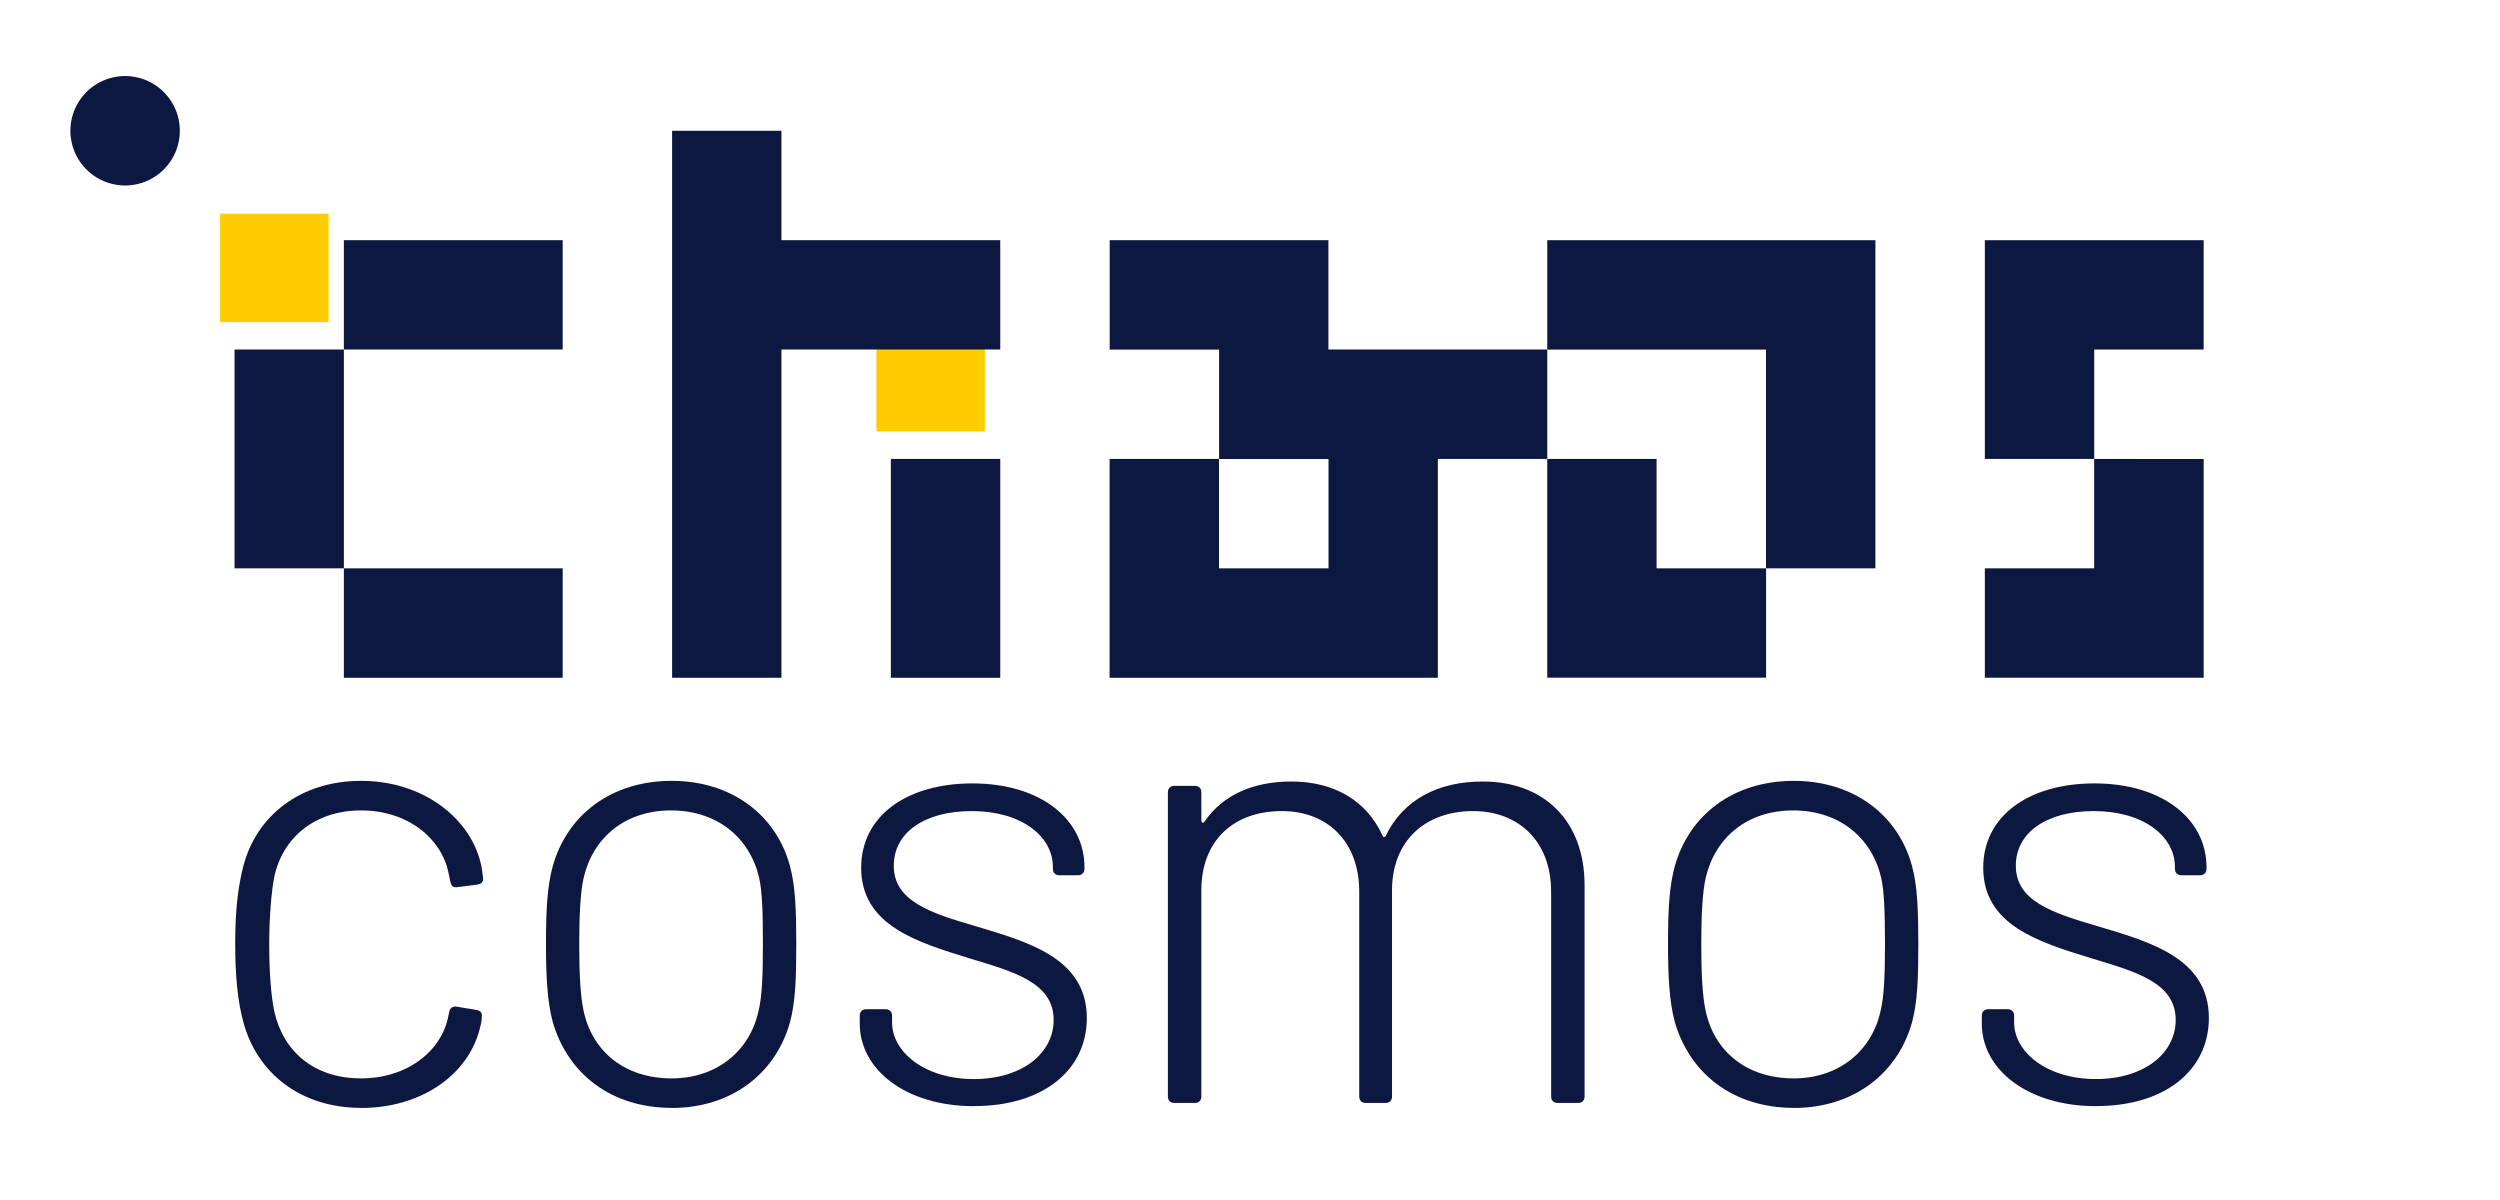 <?xml version="1.0" encoding="UTF-8" standalone="no"?>
<!-- Created with Inkscape (http://www.inkscape.org/) -->

<svg
   width="100"
   height="48"
   viewBox="0 0 26.458 12.7"
   version="1.1"
   id="svg171"
   sodipodi:docname="chaoscosmos-logo-2022-color.svg"
   inkscape:version="1.1.2 (b8e25be833, 2022-02-05)"
   xmlns:inkscape="http://www.inkscape.org/namespaces/inkscape"
   xmlns:sodipodi="http://sodipodi.sourceforge.net/DTD/sodipodi-0.dtd"
   xmlns="http://www.w3.org/2000/svg"
   xmlns:svg="http://www.w3.org/2000/svg">
  <sodipodi:namedview
     id="namedview29"
     pagecolor="#505050"
     bordercolor="#ffffff"
     borderopacity="1"
     inkscape:pageshadow="0"
     inkscape:pageopacity="0"
     inkscape:pagecheckerboard="1"
     showgrid="false"
     inkscape:zoom="11.083244"
     inkscape:cx="22.962591"
     inkscape:cy="27.338566"
     inkscape:window-width="1920"
     inkscape:window-height="1009"
     inkscape:window-x="-8"
     inkscape:window-y="-8"
     inkscape:window-maximized="1"
     inkscape:current-layer="svg171" />
  <defs
     id="defs168" />
  <g
     transform="matrix(0.028,0,0,0.028,-15.647,-30.807)"
     id="g51"
     style="clip-rule:evenodd;fill:#ffcc00;fill-opacity:1;fill-rule:evenodd;stroke-linejoin:round;stroke-miterlimit:2">
    <path
       id="rect49"
       d="m 642,1181 h 41 v 41 h -41 z" />
  </g>
  <g
     transform="matrix(0.028,0,0,0.028,-8.701,-29.65)"
     id="g51-2"
     style="clip-rule:evenodd;fill:#ffcc00;fill-opacity:1;fill-rule:evenodd;stroke-linejoin:round;stroke-miterlimit:2">
    <path
       id="rect49-7"
       d="m 642,1181 h 41 v 41 h -41 z" />
  </g>
  <path
     id="rect611"
     style="fill:#0d1840;stroke-width:0.031"
     d="m 3.639,6.015 h 2.316 v 1.158 H 3.639 Z" />
  <path
     id="rect660"
     style="fill:#0d1840;fill-opacity:1;stroke-width:0.031"
     d="m 11.744,2.542 v 1.158 h 1.158 v 1.158 h 1.158 V 6.015 H 12.901 V 4.857 h -1.158 v 1.158 1.158 h 1.158 2.316 V 6.015 4.857 h 1.158 V 3.699 H 14.059 V 2.542 Z" />
  <path
     id="rect670"
     style="fill:#0d1840;fill-opacity:1;stroke-width:0.031"
     d="m 16.375,2.542 v 1.158 h 2.315 v 2.315 h 1.158 V 3.699 2.542 Z" />
  <path
     id="rect674"
     style="fill:#0d1840;fill-opacity:1;stroke-width:0.031"
     d="m 16.375,4.857 v 2.315 h 1.158 1.158 V 6.015 H 17.532 V 4.857 Z" />
  <path
     id="rect678"
     style="fill:#0d1840;fill-opacity:1;stroke-width:0.031"
     d="m 21.006,2.542 v 2.315 h 1.158 V 3.699 h 1.158 V 2.542 h -1.158 z" />
  <path
     id="rect682"
     style="fill:#0d1840;fill-opacity:1;stroke-width:0.031"
     d="M 22.163,4.857 V 6.015 H 21.006 v 1.158 h 1.158 1.158 v -2.315 z" />
  <path
     id="path812"
     style="fill:#0d1840;stroke-width:0.031"
     d="M 1.903,1.384 A 0.579,0.579 0 0 1 1.324,1.963 0.579,0.579 0 0 1 0.745,1.384 0.579,0.579 0 0 1 1.324,0.805 0.579,0.579 0 0 1 1.903,1.384 Z" />
  <path
     d="m 3.821,11.726 c 0.639,0 1.138,-0.353 1.258,-0.845 0.013,-0.047 0.02,-0.087 0.02,-0.12 0.007,-0.047 -0.02,-0.067 -0.06,-0.073 L 4.833,10.654 c -0.04,-0.007 -0.073,0.013 -0.08,0.06 l -0.007,0.033 c -0.067,0.373 -0.433,0.666 -0.925,0.666 -0.499,0 -0.825,-0.286 -0.919,-0.712 -0.027,-0.133 -0.053,-0.366 -0.053,-0.706 0,-0.32 0.027,-0.572 0.053,-0.712 0.087,-0.413 0.426,-0.706 0.919,-0.706 0.499,0 0.852,0.3 0.925,0.659 l 0.02,0.093 c 0.007,0.047 0.033,0.067 0.073,0.06 l 0.213,-0.027 c 0.04,-0.007 0.067,-0.027 0.06,-0.073 C 5.106,9.236 5.099,9.17 5.079,9.103 4.953,8.644 4.467,8.264 3.821,8.264 c -0.639,0 -1.105,0.366 -1.245,0.899 -0.053,0.206 -0.087,0.446 -0.087,0.825 0,0.346 0.027,0.612 0.087,0.832 0.146,0.539 0.606,0.905 1.245,0.905 z"
     style="font-weight:300;font-size:74.667px;font-family:Barlow;-inkscape-font-specification:'Barlow Light';white-space:pre;fill:#0d1840;stroke-width:0.089"
     id="path13123" />
  <path
     d="m 7.109,11.726 c 0.626,0 1.098,-0.359 1.251,-0.905 0.06,-0.22 0.067,-0.479 0.067,-0.832 0,-0.333 -0.007,-0.606 -0.067,-0.825 C 8.214,8.624 7.742,8.264 7.109,8.264 c -0.639,0 -1.105,0.359 -1.258,0.899 -0.06,0.213 -0.073,0.473 -0.073,0.825 0,0.339 0.013,0.612 0.073,0.832 0.16,0.546 0.619,0.905 1.258,0.905 z m 0,-0.313 c -0.493,0 -0.839,-0.28 -0.932,-0.712 -0.033,-0.146 -0.047,-0.386 -0.047,-0.706 0,-0.306 0.013,-0.559 0.047,-0.706 0.1,-0.426 0.439,-0.712 0.925,-0.712 0.486,0 0.832,0.286 0.932,0.712 0.033,0.146 0.04,0.379 0.04,0.706 0,0.293 -0.007,0.552 -0.047,0.706 -0.093,0.426 -0.446,0.712 -0.919,0.712 z"
     style="font-weight:300;font-size:74.667px;font-family:Barlow;-inkscape-font-specification:'Barlow Light';white-space:pre;fill:#0d1840;stroke-width:0.089"
     id="path13125" />
  <path
     d="m 10.311,11.706 c 0.726,0 1.191,-0.379 1.191,-0.932 0,-0.632 -0.619,-0.805 -1.178,-0.972 C 9.845,9.662 9.459,9.536 9.459,9.163 c 0,-0.353 0.326,-0.579 0.825,-0.579 0.526,0 0.859,0.266 0.859,0.592 v 0.02 c 0,0.04 0.027,0.067 0.067,0.067 h 0.2 c 0.04,0 0.067,-0.027 0.067,-0.067 v -0.02 c 0,-0.506 -0.466,-0.885 -1.185,-0.885 -0.699,0 -1.178,0.346 -1.178,0.892 0,0.606 0.579,0.785 1.145,0.959 0.459,0.14 0.892,0.253 0.892,0.652 0,0.353 -0.333,0.626 -0.845,0.626 -0.519,0 -0.865,-0.286 -0.865,-0.599 v -0.073 c 0,-0.04 -0.027,-0.067 -0.067,-0.067 H 9.166 c -0.04,0 -0.067,0.027 -0.067,0.067 v 0.087 c 0,0.479 0.479,0.872 1.211,0.872 z"
     style="font-weight:300;font-size:74.667px;font-family:Barlow;-inkscape-font-specification:'Barlow Light';white-space:pre;fill:#0d1840;stroke-width:0.089"
     id="path13127" />
  <path
     d="m 15.689,8.271 c -0.459,0 -0.839,0.186 -1.025,0.579 -0.013,0.013 -0.027,0.013 -0.033,-0.007 -0.166,-0.366 -0.506,-0.572 -0.965,-0.572 -0.399,0 -0.726,0.14 -0.919,0.426 -0.013,0.02 -0.033,0.007 -0.033,-0.013 V 8.384 c 0,-0.04 -0.027,-0.067 -0.067,-0.067 h -0.22 c -0.04,0 -0.067,0.027 -0.067,0.067 v 3.222 c 0,0.04 0.027,0.067 0.067,0.067 h 0.22 c 0.04,0 0.067,-0.027 0.067,-0.067 V 9.423 c 0,-0.519 0.333,-0.839 0.852,-0.839 0.486,0 0.819,0.326 0.819,0.852 v 2.17 c 0,0.04 0.027,0.067 0.067,0.067 h 0.213 c 0.04,0 0.067,-0.027 0.067,-0.067 V 9.423 c 0,-0.519 0.346,-0.839 0.859,-0.839 0.486,0 0.825,0.326 0.825,0.852 v 2.17 c 0,0.04 0.027,0.067 0.067,0.067 h 0.22 c 0.04,0 0.067,-0.027 0.067,-0.067 V 9.369 c 0,-0.686 -0.433,-1.098 -1.078,-1.098 z"
     style="font-weight:300;font-size:74.667px;font-family:Barlow;-inkscape-font-specification:'Barlow Light';white-space:pre;fill:#0d1840;stroke-width:0.089"
     id="path13129" />
  <path
     d="m 18.984,11.726 c 0.626,0 1.098,-0.359 1.251,-0.905 0.06,-0.22 0.067,-0.479 0.067,-0.832 0,-0.333 -0.007,-0.606 -0.067,-0.825 C 20.089,8.624 19.616,8.264 18.984,8.264 c -0.639,0 -1.105,0.359 -1.258,0.899 -0.06,0.213 -0.073,0.473 -0.073,0.825 0,0.339 0.013,0.612 0.073,0.832 0.16,0.546 0.619,0.905 1.258,0.905 z m 0,-0.313 c -0.493,0 -0.839,-0.28 -0.932,-0.712 -0.033,-0.146 -0.047,-0.386 -0.047,-0.706 0,-0.306 0.013,-0.559 0.047,-0.706 0.1,-0.426 0.439,-0.712 0.925,-0.712 0.486,0 0.832,0.286 0.932,0.712 0.033,0.146 0.04,0.379 0.04,0.706 0,0.293 -0.007,0.552 -0.047,0.706 -0.093,0.426 -0.446,0.712 -0.919,0.712 z"
     style="font-weight:300;font-size:74.667px;font-family:Barlow;-inkscape-font-specification:'Barlow Light';white-space:pre;fill:#0d1840;stroke-width:0.089"
     id="path13131" />
  <path
     d="m 22.186,11.706 c 0.726,0 1.191,-0.379 1.191,-0.932 0,-0.632 -0.619,-0.805 -1.178,-0.972 -0.479,-0.14 -0.865,-0.266 -0.865,-0.639 0,-0.353 0.326,-0.579 0.825,-0.579 0.526,0 0.859,0.266 0.859,0.592 v 0.02 c 0,0.04 0.027,0.067 0.067,0.067 h 0.2 c 0.04,0 0.067,-0.027 0.067,-0.067 v -0.02 c 0,-0.506 -0.466,-0.885 -1.185,-0.885 -0.699,0 -1.178,0.346 -1.178,0.892 0,0.606 0.579,0.785 1.145,0.959 0.459,0.14 0.892,0.253 0.892,0.652 0,0.353 -0.333,0.626 -0.845,0.626 -0.519,0 -0.865,-0.286 -0.865,-0.599 v -0.073 c 0,-0.04 -0.027,-0.067 -0.067,-0.067 H 21.041 c -0.04,0 -0.067,0.027 -0.067,0.067 v 0.087 c 0,0.479 0.479,0.872 1.211,0.872 z"
     style="font-weight:300;font-size:74.667px;font-family:Barlow;-inkscape-font-specification:'Barlow Light';white-space:pre;fill:#0d1840;stroke-width:0.089"
     id="path13133" />
  <path
     id="rect4226"
     style="fill:#0d1840;stroke-width:0.031"
     d="M 2.482,3.699 H 3.639 V 6.015 H 2.482 Z" />
  <path
     id="rect4228"
     style="fill:#0d1840;stroke-width:0.031"
     d="M 3.639,2.542 H 5.955 V 3.699 H 3.639 Z" />
  <path
     id="rect4956"
     style="fill:#0d1840;fill-opacity:1;stroke-width:0.031"
     d="M 7.113,1.384 V 2.542 3.699 7.173 H 8.27 V 3.699 H 10.586 V 2.542 H 8.27 V 1.384 Z" />
  <path
     id="rect4958"
     style="fill:#0d1840;stroke-width:0.031"
     d="M 9.428,4.857 H 10.586 V 7.173 H 9.428 Z" />
</svg>
